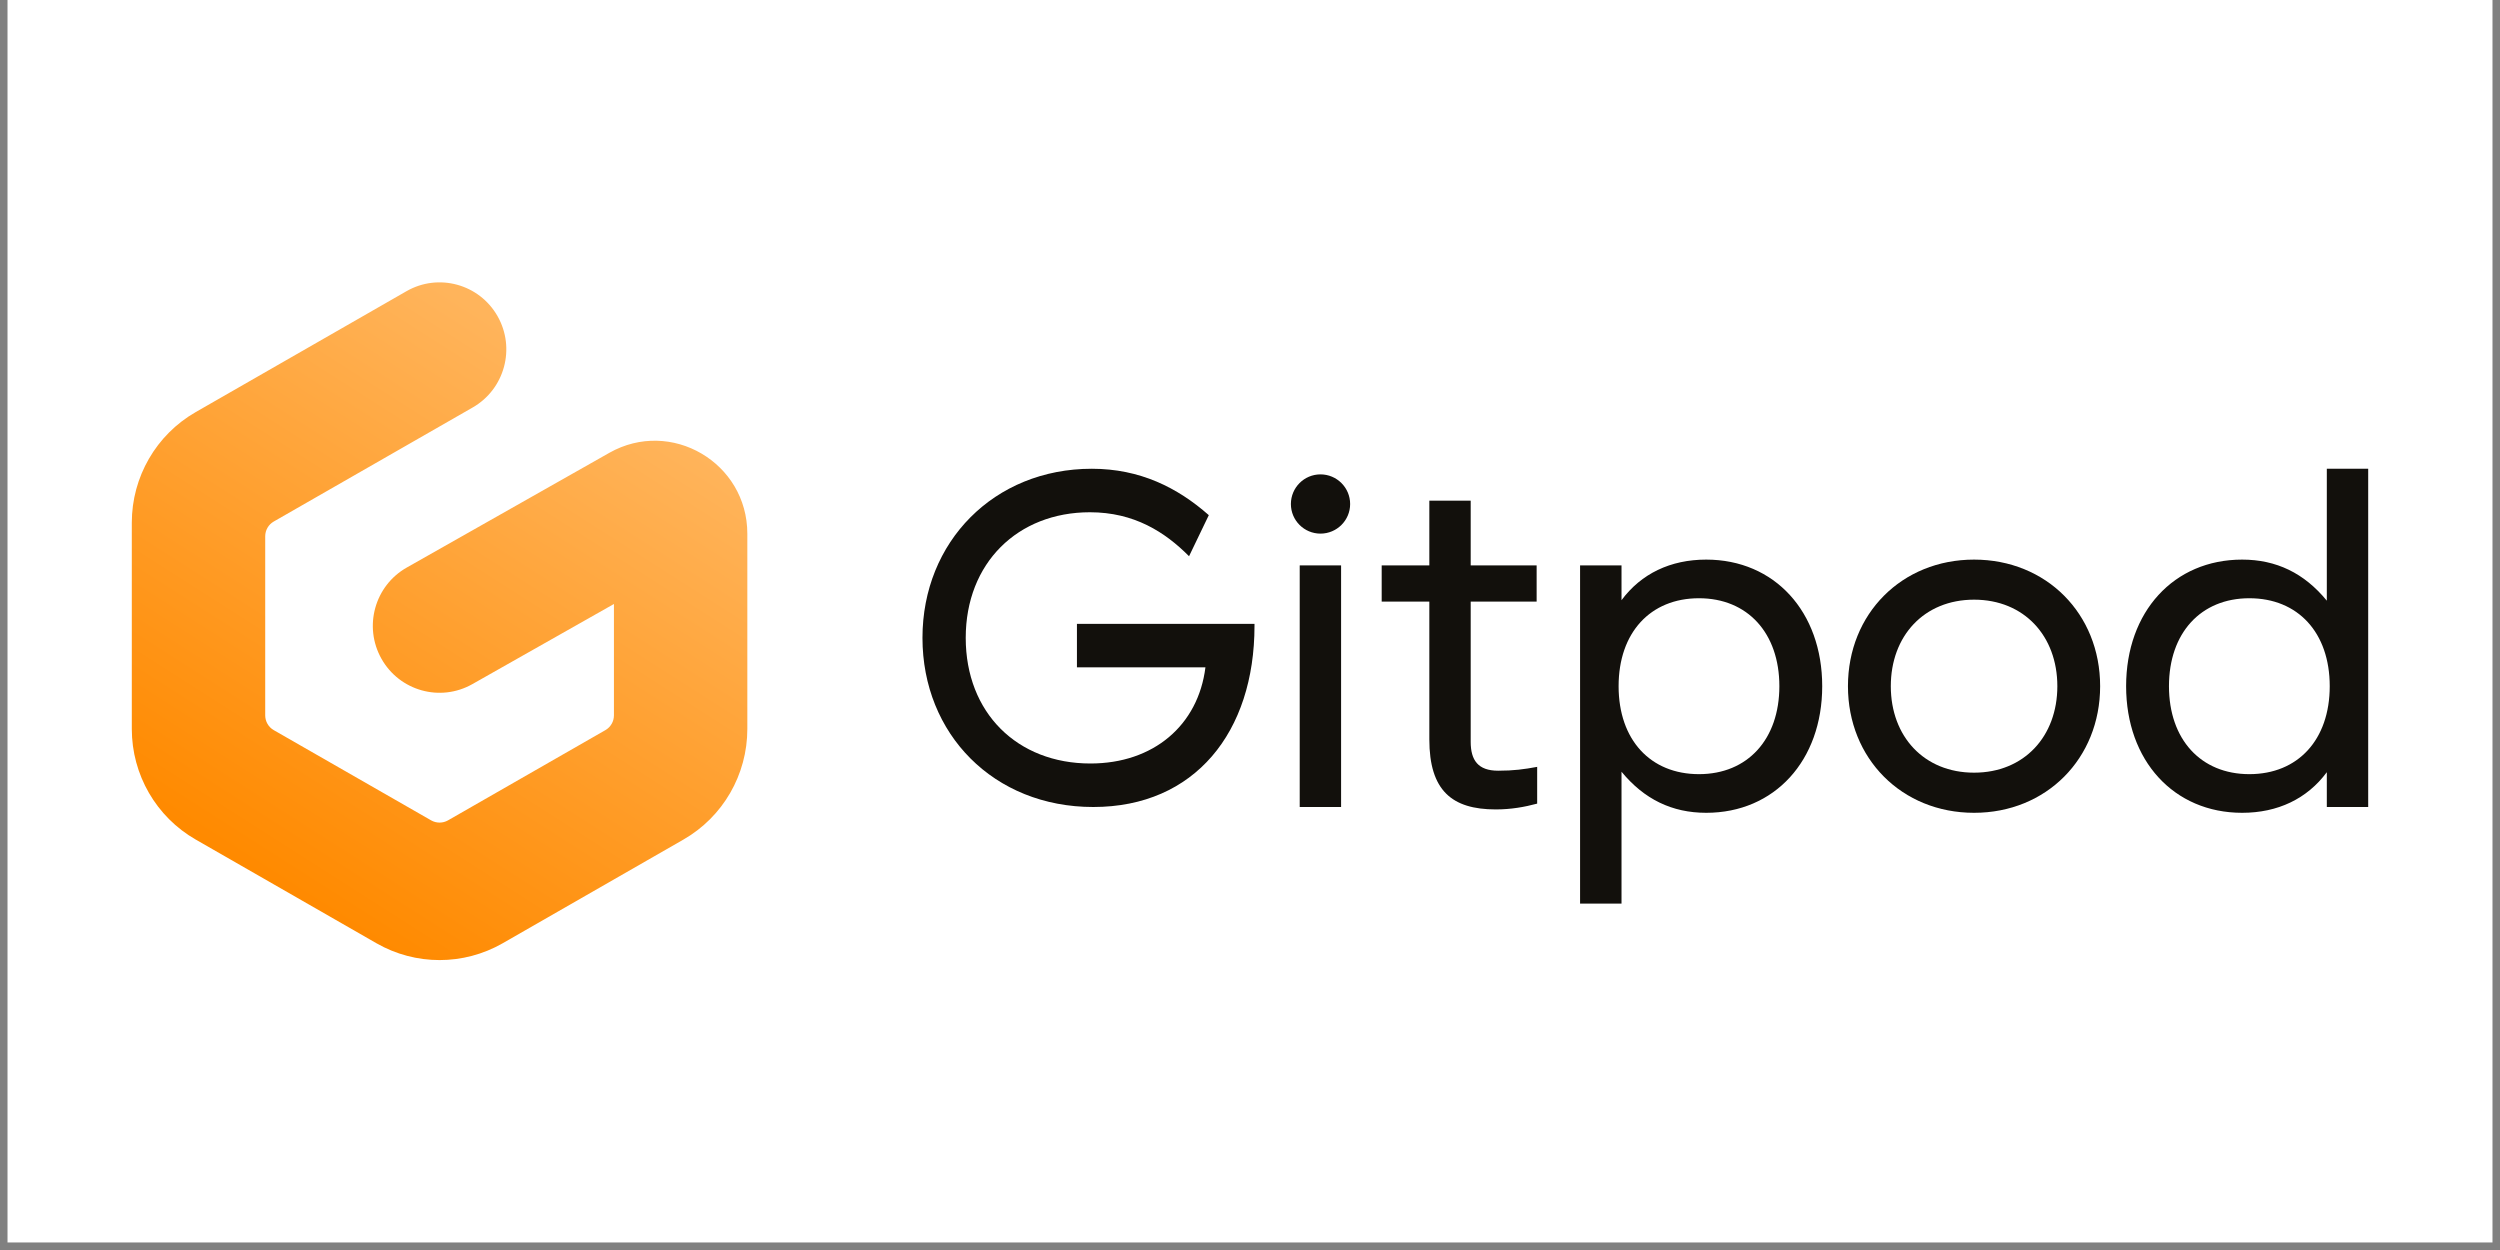 <svg xmlns="http://www.w3.org/2000/svg" xmlns:xlink="http://www.w3.org/1999/xlink" width="220" zoomAndPan="magnify" viewBox="0 0 165 82.5" height="110" preserveAspectRatio="xMidYMid meet" version="1.0"><rect x="0" y="0" width="165" height="82.5" fill="#808080" stroke="none"/><defs><clipPath id="6409df1071"><path d="M 0.496 0 L 164.504 0 L 164.504 82.004 L 0.496 82.004 Z M 0.496 0 " clip-rule="nonzero"/></clipPath><clipPath id="ddc53e7f13"><path d="M 140 30 L 156.301 30 L 156.301 54 L 140 54 Z M 140 30 " clip-rule="nonzero"/></clipPath><clipPath id="5707a0883d"><path d="M 8.699 18.637 L 50 18.637 L 50 63.367 L 8.699 63.367 Z M 8.699 18.637 " clip-rule="nonzero"/></clipPath><clipPath id="b7c5594aa6"><path d="M 32.836 20.863 C 34.043 22.984 33.309 25.684 31.195 26.895 L 18.066 34.422 C 17.719 34.621 17.504 34.992 17.504 35.395 L 17.504 47.215 C 17.504 47.617 17.719 47.988 18.066 48.188 L 28.457 54.145 C 28.801 54.34 29.223 54.34 29.566 54.145 L 39.957 48.188 C 40.305 47.988 40.52 47.617 40.52 47.215 L 40.52 39.863 L 31.176 45.152 C 29.059 46.352 26.371 45.602 25.176 43.477 C 23.98 41.352 24.73 38.656 26.848 37.457 L 40.215 29.887 C 44.289 27.582 49.324 30.535 49.324 35.227 L 49.324 48.113 C 49.324 51.129 47.715 53.918 45.102 55.414 L 33.172 62.258 C 30.594 63.734 27.43 63.734 24.852 62.258 L 12.922 55.414 C 10.309 53.918 8.699 51.129 8.699 48.113 L 8.699 34.496 C 8.699 31.48 10.309 28.691 12.922 27.195 L 26.828 19.219 C 28.938 18.008 31.629 18.746 32.836 20.863 Z M 32.836 20.863 " clip-rule="evenodd"/></clipPath><linearGradient x1="98.074" gradientTransform="matrix(0.373, 0, 0, 0.373, 8.697, 18.637)" y1="-6.974" x2="12.096" gradientUnits="userSpaceOnUse" y2="127.721" id="5e26e75b58"><stop stop-opacity="1" stop-color="rgb(100%, 70.599%, 35.699%)" offset="0"/><stop stop-opacity="1" stop-color="rgb(100%, 70.599%, 35.699%)" offset="0.125"/><stop stop-opacity="1" stop-color="rgb(100%, 70.586%, 35.672%)" offset="0.188"/><stop stop-opacity="1" stop-color="rgb(100%, 70.474%, 35.431%)" offset="0.191"/><stop stop-opacity="1" stop-color="rgb(100%, 70.377%, 35.217%)" offset="0.195"/><stop stop-opacity="1" stop-color="rgb(100%, 70.277%, 35.004%)" offset="0.199"/><stop stop-opacity="1" stop-color="rgb(100%, 70.18%, 34.792%)" offset="0.203"/><stop stop-opacity="1" stop-color="rgb(100%, 70.081%, 34.578%)" offset="0.207"/><stop stop-opacity="1" stop-color="rgb(100%, 69.983%, 34.364%)" offset="0.211"/><stop stop-opacity="1" stop-color="rgb(100%, 69.884%, 34.151%)" offset="0.215"/><stop stop-opacity="1" stop-color="rgb(100%, 69.786%, 33.939%)" offset="0.219"/><stop stop-opacity="1" stop-color="rgb(100%, 69.687%, 33.725%)" offset="0.223"/><stop stop-opacity="1" stop-color="rgb(100%, 69.588%, 33.511%)" offset="0.227"/><stop stop-opacity="1" stop-color="rgb(100%, 69.489%, 33.298%)" offset="0.23"/><stop stop-opacity="1" stop-color="rgb(100%, 69.391%, 33.086%)" offset="0.234"/><stop stop-opacity="1" stop-color="rgb(100%, 69.292%, 32.872%)" offset="0.238"/><stop stop-opacity="1" stop-color="rgb(100%, 69.194%, 32.658%)" offset="0.242"/><stop stop-opacity="1" stop-color="rgb(100%, 69.095%, 32.445%)" offset="0.246"/><stop stop-opacity="1" stop-color="rgb(100%, 68.997%, 32.233%)" offset="0.25"/><stop stop-opacity="1" stop-color="rgb(100%, 68.898%, 32.019%)" offset="0.254"/><stop stop-opacity="1" stop-color="rgb(100%, 68.8%, 31.805%)" offset="0.258"/><stop stop-opacity="1" stop-color="rgb(100%, 68.701%, 31.592%)" offset="0.262"/><stop stop-opacity="1" stop-color="rgb(100%, 68.604%, 31.38%)" offset="0.266"/><stop stop-opacity="1" stop-color="rgb(100%, 68.504%, 31.166%)" offset="0.27"/><stop stop-opacity="1" stop-color="rgb(100%, 68.405%, 30.952%)" offset="0.273"/><stop stop-opacity="1" stop-color="rgb(100%, 68.306%, 30.739%)" offset="0.277"/><stop stop-opacity="1" stop-color="rgb(100%, 68.208%, 30.527%)" offset="0.281"/><stop stop-opacity="1" stop-color="rgb(100%, 68.109%, 30.313%)" offset="0.285"/><stop stop-opacity="1" stop-color="rgb(100%, 68.011%, 30.099%)" offset="0.289"/><stop stop-opacity="1" stop-color="rgb(100%, 67.912%, 29.886%)" offset="0.293"/><stop stop-opacity="1" stop-color="rgb(100%, 67.815%, 29.674%)" offset="0.297"/><stop stop-opacity="1" stop-color="rgb(100%, 67.715%, 29.46%)" offset="0.301"/><stop stop-opacity="1" stop-color="rgb(100%, 67.618%, 29.247%)" offset="0.305"/><stop stop-opacity="1" stop-color="rgb(100%, 67.519%, 29.033%)" offset="0.309"/><stop stop-opacity="1" stop-color="rgb(100%, 67.419%, 28.821%)" offset="0.312"/><stop stop-opacity="1" stop-color="rgb(100%, 67.32%, 28.607%)" offset="0.316"/><stop stop-opacity="1" stop-color="rgb(100%, 67.223%, 28.394%)" offset="0.32"/><stop stop-opacity="1" stop-color="rgb(100%, 67.123%, 28.18%)" offset="0.324"/><stop stop-opacity="1" stop-color="rgb(100%, 67.026%, 27.968%)" offset="0.328"/><stop stop-opacity="1" stop-color="rgb(100%, 66.927%, 27.754%)" offset="0.332"/><stop stop-opacity="1" stop-color="rgb(100%, 66.829%, 27.541%)" offset="0.336"/><stop stop-opacity="1" stop-color="rgb(100%, 66.73%, 27.327%)" offset="0.34"/><stop stop-opacity="1" stop-color="rgb(100%, 66.632%, 27.115%)" offset="0.344"/><stop stop-opacity="1" stop-color="rgb(100%, 66.533%, 26.901%)" offset="0.348"/><stop stop-opacity="1" stop-color="rgb(100%, 66.435%, 26.688%)" offset="0.352"/><stop stop-opacity="1" stop-color="rgb(100%, 66.336%, 26.474%)" offset="0.355"/><stop stop-opacity="1" stop-color="rgb(100%, 66.237%, 26.262%)" offset="0.359"/><stop stop-opacity="1" stop-color="rgb(100%, 66.138%, 26.048%)" offset="0.363"/><stop stop-opacity="1" stop-color="rgb(100%, 66.04%, 25.836%)" offset="0.367"/><stop stop-opacity="1" stop-color="rgb(100%, 65.941%, 25.623%)" offset="0.371"/><stop stop-opacity="1" stop-color="rgb(100%, 65.843%, 25.409%)" offset="0.375"/><stop stop-opacity="1" stop-color="rgb(100%, 65.744%, 25.195%)" offset="0.379"/><stop stop-opacity="1" stop-color="rgb(100%, 65.646%, 24.983%)" offset="0.383"/><stop stop-opacity="1" stop-color="rgb(100%, 65.547%, 24.77%)" offset="0.387"/><stop stop-opacity="1" stop-color="rgb(100%, 65.45%, 24.556%)" offset="0.391"/><stop stop-opacity="1" stop-color="rgb(100%, 65.35%, 24.342%)" offset="0.395"/><stop stop-opacity="1" stop-color="rgb(100%, 65.251%, 24.13%)" offset="0.398"/><stop stop-opacity="1" stop-color="rgb(100%, 65.152%, 23.917%)" offset="0.402"/><stop stop-opacity="1" stop-color="rgb(100%, 65.054%, 23.703%)" offset="0.406"/><stop stop-opacity="1" stop-color="rgb(100%, 64.955%, 23.489%)" offset="0.41"/><stop stop-opacity="1" stop-color="rgb(100%, 64.857%, 23.277%)" offset="0.414"/><stop stop-opacity="1" stop-color="rgb(100%, 64.758%, 23.064%)" offset="0.418"/><stop stop-opacity="1" stop-color="rgb(100%, 64.661%, 22.85%)" offset="0.422"/><stop stop-opacity="1" stop-color="rgb(100%, 64.561%, 22.636%)" offset="0.426"/><stop stop-opacity="1" stop-color="rgb(100%, 64.464%, 22.424%)" offset="0.43"/><stop stop-opacity="1" stop-color="rgb(100%, 64.365%, 22.211%)" offset="0.434"/><stop stop-opacity="1" stop-color="rgb(100%, 64.267%, 21.997%)" offset="0.438"/><stop stop-opacity="1" stop-color="rgb(100%, 64.168%, 21.783%)" offset="0.441"/><stop stop-opacity="1" stop-color="rgb(100%, 64.069%, 21.571%)" offset="0.445"/><stop stop-opacity="1" stop-color="rgb(100%, 63.969%, 21.358%)" offset="0.449"/><stop stop-opacity="1" stop-color="rgb(100%, 63.872%, 21.144%)" offset="0.453"/><stop stop-opacity="1" stop-color="rgb(100%, 63.773%, 20.93%)" offset="0.457"/><stop stop-opacity="1" stop-color="rgb(100%, 63.675%, 20.718%)" offset="0.461"/><stop stop-opacity="1" stop-color="rgb(100%, 63.576%, 20.505%)" offset="0.465"/><stop stop-opacity="1" stop-color="rgb(100%, 63.478%, 20.291%)" offset="0.469"/><stop stop-opacity="1" stop-color="rgb(100%, 63.379%, 20.078%)" offset="0.473"/><stop stop-opacity="1" stop-color="rgb(100%, 63.281%, 19.865%)" offset="0.477"/><stop stop-opacity="1" stop-color="rgb(100%, 63.182%, 19.652%)" offset="0.48"/><stop stop-opacity="1" stop-color="rgb(100%, 63.084%, 19.438%)" offset="0.484"/><stop stop-opacity="1" stop-color="rgb(100%, 62.985%, 19.225%)" offset="0.488"/><stop stop-opacity="1" stop-color="rgb(100%, 62.886%, 19.012%)" offset="0.492"/><stop stop-opacity="1" stop-color="rgb(100%, 62.787%, 18.799%)" offset="0.496"/><stop stop-opacity="1" stop-color="rgb(100%, 62.689%, 18.585%)" offset="0.5"/><stop stop-opacity="1" stop-color="rgb(100%, 62.59%, 18.372%)" offset="0.504"/><stop stop-opacity="1" stop-color="rgb(100%, 62.492%, 18.159%)" offset="0.508"/><stop stop-opacity="1" stop-color="rgb(100%, 62.393%, 17.946%)" offset="0.512"/><stop stop-opacity="1" stop-color="rgb(100%, 62.296%, 17.732%)" offset="0.516"/><stop stop-opacity="1" stop-color="rgb(100%, 62.196%, 17.519%)" offset="0.52"/><stop stop-opacity="1" stop-color="rgb(100%, 62.099%, 17.307%)" offset="0.523"/><stop stop-opacity="1" stop-color="rgb(100%, 62%, 17.093%)" offset="0.527"/><stop stop-opacity="1" stop-color="rgb(100%, 61.9%, 16.879%)" offset="0.531"/><stop stop-opacity="1" stop-color="rgb(100%, 61.801%, 16.666%)" offset="0.535"/><stop stop-opacity="1" stop-color="rgb(100%, 61.703%, 16.454%)" offset="0.539"/><stop stop-opacity="1" stop-color="rgb(100%, 61.604%, 16.24%)" offset="0.543"/><stop stop-opacity="1" stop-color="rgb(100%, 61.507%, 16.026%)" offset="0.547"/><stop stop-opacity="1" stop-color="rgb(100%, 61.407%, 15.813%)" offset="0.551"/><stop stop-opacity="1" stop-color="rgb(100%, 61.31%, 15.601%)" offset="0.555"/><stop stop-opacity="1" stop-color="rgb(100%, 61.211%, 15.387%)" offset="0.559"/><stop stop-opacity="1" stop-color="rgb(100%, 61.113%, 15.173%)" offset="0.562"/><stop stop-opacity="1" stop-color="rgb(100%, 61.014%, 14.96%)" offset="0.566"/><stop stop-opacity="1" stop-color="rgb(100%, 60.916%, 14.748%)" offset="0.57"/><stop stop-opacity="1" stop-color="rgb(100%, 60.817%, 14.534%)" offset="0.574"/><stop stop-opacity="1" stop-color="rgb(100%, 60.718%, 14.32%)" offset="0.578"/><stop stop-opacity="1" stop-color="rgb(100%, 60.619%, 14.107%)" offset="0.582"/><stop stop-opacity="1" stop-color="rgb(100%, 60.521%, 13.895%)" offset="0.586"/><stop stop-opacity="1" stop-color="rgb(100%, 60.422%, 13.681%)" offset="0.59"/><stop stop-opacity="1" stop-color="rgb(100%, 60.324%, 13.467%)" offset="0.594"/><stop stop-opacity="1" stop-color="rgb(100%, 60.225%, 13.254%)" offset="0.598"/><stop stop-opacity="1" stop-color="rgb(100%, 60.127%, 13.042%)" offset="0.602"/><stop stop-opacity="1" stop-color="rgb(100%, 60.028%, 12.828%)" offset="0.605"/><stop stop-opacity="1" stop-color="rgb(100%, 59.93%, 12.614%)" offset="0.609"/><stop stop-opacity="1" stop-color="rgb(100%, 59.831%, 12.401%)" offset="0.613"/><stop stop-opacity="1" stop-color="rgb(100%, 59.732%, 12.189%)" offset="0.617"/><stop stop-opacity="1" stop-color="rgb(100%, 59.633%, 11.975%)" offset="0.621"/><stop stop-opacity="1" stop-color="rgb(100%, 59.535%, 11.761%)" offset="0.625"/><stop stop-opacity="1" stop-color="rgb(100%, 59.436%, 11.548%)" offset="0.629"/><stop stop-opacity="1" stop-color="rgb(100%, 59.338%, 11.336%)" offset="0.633"/><stop stop-opacity="1" stop-color="rgb(100%, 59.239%, 11.122%)" offset="0.637"/><stop stop-opacity="1" stop-color="rgb(100%, 59.142%, 10.909%)" offset="0.641"/><stop stop-opacity="1" stop-color="rgb(100%, 59.042%, 10.695%)" offset="0.645"/><stop stop-opacity="1" stop-color="rgb(100%, 58.945%, 10.483%)" offset="0.648"/><stop stop-opacity="1" stop-color="rgb(100%, 58.846%, 10.269%)" offset="0.652"/><stop stop-opacity="1" stop-color="rgb(100%, 58.748%, 10.056%)" offset="0.656"/><stop stop-opacity="1" stop-color="rgb(100%, 58.649%, 9.842%)" offset="0.66"/><stop stop-opacity="1" stop-color="rgb(100%, 58.55%, 9.63%)" offset="0.664"/><stop stop-opacity="1" stop-color="rgb(100%, 58.45%, 9.416%)" offset="0.668"/><stop stop-opacity="1" stop-color="rgb(100%, 58.353%, 9.203%)" offset="0.672"/><stop stop-opacity="1" stop-color="rgb(100%, 58.253%, 8.989%)" offset="0.676"/><stop stop-opacity="1" stop-color="rgb(100%, 58.156%, 8.777%)" offset="0.68"/><stop stop-opacity="1" stop-color="rgb(100%, 58.057%, 8.563%)" offset="0.684"/><stop stop-opacity="1" stop-color="rgb(100%, 57.959%, 8.35%)" offset="0.688"/><stop stop-opacity="1" stop-color="rgb(100%, 57.86%, 8.136%)" offset="0.691"/><stop stop-opacity="1" stop-color="rgb(100%, 57.762%, 7.924%)" offset="0.695"/><stop stop-opacity="1" stop-color="rgb(100%, 57.663%, 7.71%)" offset="0.699"/><stop stop-opacity="1" stop-color="rgb(100%, 57.565%, 7.497%)" offset="0.703"/><stop stop-opacity="1" stop-color="rgb(100%, 57.466%, 7.283%)" offset="0.707"/><stop stop-opacity="1" stop-color="rgb(100%, 57.367%, 7.071%)" offset="0.711"/><stop stop-opacity="1" stop-color="rgb(100%, 57.268%, 6.857%)" offset="0.715"/><stop stop-opacity="1" stop-color="rgb(100%, 57.17%, 6.644%)" offset="0.719"/><stop stop-opacity="1" stop-color="rgb(100%, 57.071%, 6.43%)" offset="0.723"/><stop stop-opacity="1" stop-color="rgb(100%, 56.973%, 6.218%)" offset="0.727"/><stop stop-opacity="1" stop-color="rgb(100%, 56.874%, 6.004%)" offset="0.73"/><stop stop-opacity="1" stop-color="rgb(100%, 56.776%, 5.791%)" offset="0.734"/><stop stop-opacity="1" stop-color="rgb(100%, 56.677%, 5.577%)" offset="0.738"/><stop stop-opacity="1" stop-color="rgb(100%, 56.58%, 5.365%)" offset="0.742"/><stop stop-opacity="1" stop-color="rgb(100%, 56.48%, 5.151%)" offset="0.746"/><stop stop-opacity="1" stop-color="rgb(100%, 56.381%, 4.938%)" offset="0.75"/><stop stop-opacity="1" stop-color="rgb(100%, 56.282%, 4.724%)" offset="0.754"/><stop stop-opacity="1" stop-color="rgb(100%, 56.184%, 4.512%)" offset="0.758"/><stop stop-opacity="1" stop-color="rgb(100%, 56.085%, 4.298%)" offset="0.762"/><stop stop-opacity="1" stop-color="rgb(100%, 55.988%, 4.085%)" offset="0.766"/><stop stop-opacity="1" stop-color="rgb(100%, 55.888%, 3.871%)" offset="0.77"/><stop stop-opacity="1" stop-color="rgb(100%, 55.791%, 3.659%)" offset="0.773"/><stop stop-opacity="1" stop-color="rgb(100%, 55.692%, 3.445%)" offset="0.777"/><stop stop-opacity="1" stop-color="rgb(100%, 55.594%, 3.232%)" offset="0.781"/><stop stop-opacity="1" stop-color="rgb(100%, 55.495%, 3.018%)" offset="0.785"/><stop stop-opacity="1" stop-color="rgb(100%, 55.397%, 2.806%)" offset="0.789"/><stop stop-opacity="1" stop-color="rgb(100%, 55.298%, 2.592%)" offset="0.793"/><stop stop-opacity="1" stop-color="rgb(100%, 55.199%, 2.379%)" offset="0.797"/><stop stop-opacity="1" stop-color="rgb(100%, 55.099%, 2.165%)" offset="0.801"/><stop stop-opacity="1" stop-color="rgb(100%, 55.002%, 1.953%)" offset="0.805"/><stop stop-opacity="1" stop-color="rgb(100%, 54.903%, 1.74%)" offset="0.809"/><stop stop-opacity="1" stop-color="rgb(100%, 54.805%, 1.526%)" offset="0.812"/><stop stop-opacity="1" stop-color="rgb(100%, 54.706%, 1.312%)" offset="0.816"/><stop stop-opacity="1" stop-color="rgb(100%, 54.608%, 1.1%)" offset="0.82"/><stop stop-opacity="1" stop-color="rgb(100%, 54.509%, 0.887%)" offset="0.824"/><stop stop-opacity="1" stop-color="rgb(100%, 54.411%, 0.673%)" offset="0.828"/><stop stop-opacity="1" stop-color="rgb(100%, 54.312%, 0.459%)" offset="0.832"/><stop stop-opacity="1" stop-color="rgb(100%, 54.214%, 0.247%)" offset="0.836"/><stop stop-opacity="1" stop-color="rgb(100%, 54.156%, 0.124%)" offset="0.844"/><stop stop-opacity="1" stop-color="rgb(100%, 54.099%, 0%)" offset="0.875"/><stop stop-opacity="1" stop-color="rgb(100%, 54.099%, 0%)" offset="1"/></linearGradient></defs><g clip-path="url(#6409df1071)"><path fill="#ffffff" d="M 0.496 0 L 164.504 0 L 164.504 82.004 L 0.496 82.004 Z M 0.496 0 " fill-opacity="1" fill-rule="nonzero"/></g><path fill="#12100c" d="M 72.156 53.262 C 65.582 53.262 60.883 48.445 60.883 42.098 C 60.883 35.754 65.613 30.938 72.062 30.938 C 75.238 30.938 77.715 32.18 79.781 34 L 78.477 36.711 C 76.891 35.113 74.855 33.809 71.934 33.809 C 67.172 33.809 63.738 37.156 63.738 42.098 C 63.738 47.043 67.137 50.391 71.969 50.391 C 76.129 50.391 79.082 47.871 79.559 44.043 L 71.078 44.043 L 71.078 41.176 L 82.797 41.176 L 82.797 41.301 C 82.797 48.316 78.859 53.262 72.156 53.262 Z M 72.156 53.262 " fill-opacity="1" fill-rule="nonzero"/><path fill="#12100c" d="M 85.781 37.316 L 88.512 37.316 L 88.512 53.262 L 85.781 53.262 Z M 85.781 37.316 " fill-opacity="1" fill-rule="nonzero"/><path fill="#12100c" d="M 101.453 53.039 L 101.453 50.613 C 100.594 50.773 99.895 50.867 98.879 50.867 C 97.543 50.867 97.066 50.168 97.066 48.957 L 97.066 39.707 L 101.418 39.707 L 101.418 37.316 L 97.066 37.316 L 97.066 33.043 L 94.336 33.043 L 94.336 37.316 L 91.191 37.316 L 91.191 39.707 L 94.336 39.707 L 94.336 48.797 C 94.336 52.176 95.828 53.422 98.719 53.422 C 99.734 53.422 100.625 53.262 101.453 53.039 Z M 101.453 53.039 " fill-opacity="1" fill-rule="nonzero"/><path fill="#12100c" d="M 107.02 59.637 L 104.285 59.637 L 104.285 37.316 L 107.02 37.316 L 107.02 39.613 C 108.32 37.859 110.258 36.934 112.609 36.934 C 117.121 36.934 120.266 40.375 120.266 45.289 C 120.266 50.199 117.121 53.645 112.609 53.645 C 110.355 53.645 108.512 52.75 107.02 50.934 Z M 106.828 45.289 C 106.828 48.828 108.926 51.094 112.133 51.094 C 115.34 51.094 117.438 48.797 117.438 45.289 C 117.438 41.781 115.34 39.484 112.133 39.484 C 108.926 39.484 106.828 41.75 106.828 45.289 Z M 106.828 45.289 " fill-opacity="1" fill-rule="evenodd"/><path fill="#12100c" d="M 121.965 45.289 C 121.965 50.07 125.523 53.645 130.289 53.645 C 135.055 53.645 138.609 50.07 138.609 45.289 C 138.609 40.504 135.055 36.934 130.289 36.934 C 125.523 36.934 121.965 40.504 121.965 45.289 Z M 135.785 45.289 C 135.785 48.605 133.59 50.996 130.289 50.996 C 126.984 50.996 124.793 48.605 124.793 45.289 C 124.793 41.973 126.984 39.578 130.289 39.578 C 133.59 39.578 135.785 41.973 135.785 45.289 Z M 135.785 45.289 " fill-opacity="1" fill-rule="evenodd"/><g clip-path="url(#ddc53e7f13)"><path fill="#12100c" d="M 153.57 30.938 L 156.301 30.938 L 156.301 53.262 L 153.57 53.262 L 153.57 50.965 C 152.27 52.719 150.332 53.645 147.98 53.645 C 143.469 53.645 140.324 50.199 140.324 45.289 C 140.324 40.375 143.469 36.934 147.98 36.934 C 150.234 36.934 152.078 37.824 153.57 39.645 Z M 153.762 45.289 C 153.762 41.75 151.664 39.484 148.457 39.484 C 145.25 39.484 143.152 41.781 143.152 45.289 C 143.152 48.797 145.25 51.094 148.457 51.094 C 151.664 51.094 153.762 48.828 153.762 45.289 Z M 153.762 45.289 " fill-opacity="1" fill-rule="evenodd"/></g><path fill="#12100c" d="M 87.152 35.219 C 88.23 35.219 89.109 34.344 89.109 33.266 C 89.109 32.184 88.23 31.309 87.152 31.309 C 86.074 31.309 85.199 32.184 85.199 33.266 C 85.199 34.344 86.074 35.219 87.152 35.219 Z M 87.152 35.219 " fill-opacity="1" fill-rule="nonzero"/><g clip-path="url(#5707a0883d)"><g clip-path="url(#b7c5594aa6)"><path fill="url(#5e26e75b58)" d="M 8.699 18.637 L 8.699 63.367 L 49.324 63.367 L 49.324 18.637 Z M 8.699 18.637 " fill-rule="nonzero"/></g></g></svg>